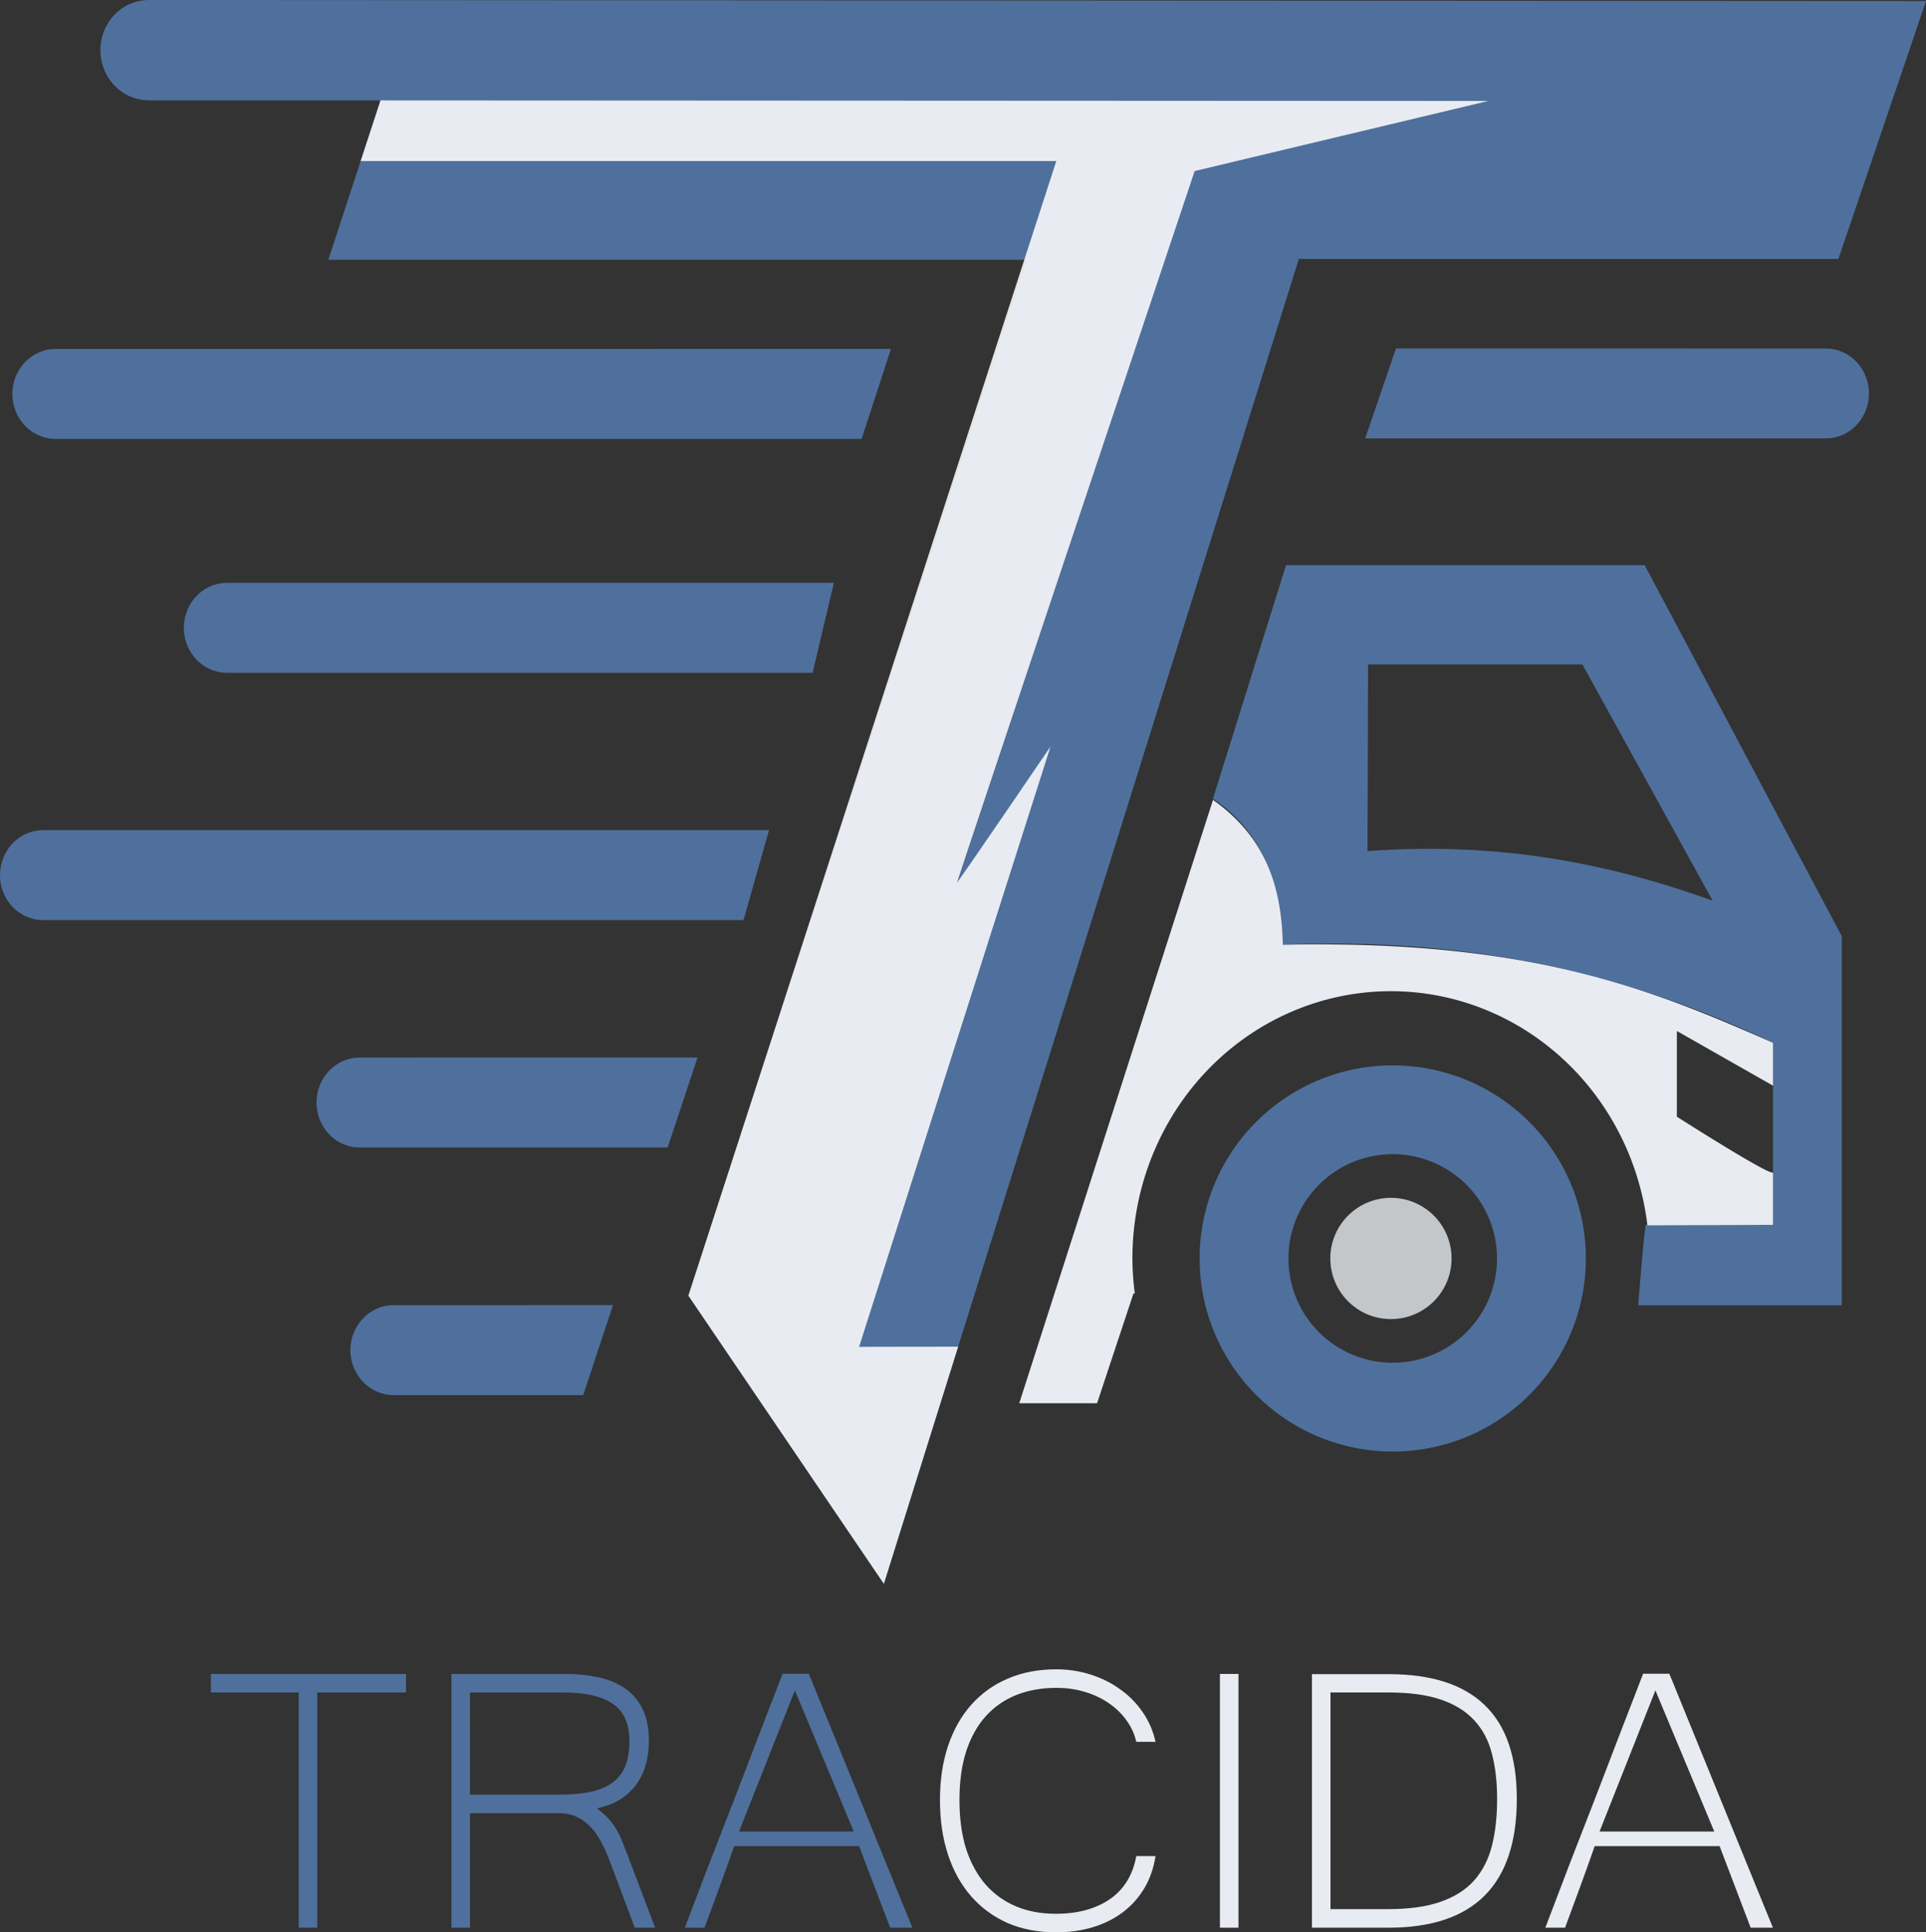 <?xml version="1.0" encoding="UTF-8" standalone="no"?>
<!-- Created with Inkscape (http://www.inkscape.org/) -->

<svg
   width="159.725mm"
   height="160.263mm"
   viewBox="0 0 159.725 160.263"
   version="1.1"
   id="svg1"
   xml:space="preserve"
   inkscape:version="1.3 (0e150ed6c4, 2023-07-21)"
   sodipodi:docname="drawing.svg"
   xmlns:inkscape="http://www.inkscape.org/namespaces/inkscape"
   xmlns:sodipodi="http://sodipodi.sourceforge.net/DTD/sodipodi-0.dtd"
   xmlns="http://www.w3.org/2000/svg"
   xmlns:svg="http://www.w3.org/2000/svg"><rect x="0" y="0" width="159.725" height="160.263" fill="#333333" stroke="none"/><sodipodi:namedview
     id="namedview1"
     pagecolor="#ffffff"
     bordercolor="#000000"
     borderopacity="0.25"
     inkscape:showpageshadow="2"
     inkscape:pageopacity="0.0"
     inkscape:pagecheckerboard="0"
     inkscape:deskcolor="#ffffff"
     inkscape:document-units="mm"
     showborder="false"
     inkscape:zoom="0.70710678"
     inkscape:cx="123.03658"
     inkscape:cy="415.07168"
     inkscape:window-width="2400"
     inkscape:window-height="1271"
     inkscape:window-x="-9"
     inkscape:window-y="-9"
     inkscape:window-maximized="1"
     inkscape:current-layer="svg1" /><defs
     id="defs1" /><g
     inkscape:groupmode="layer"
     id="layer2"
     inkscape:label="nain"
     transform="translate(-100.386,-57.94)"><path
       id="path2"
       style="opacity:1;fill:#4f709c;fill-opacity:1;stroke-width:0.277"
       transform="rotate(90)"
       d="m 66.257,-112.71 a 4.157,3.996 0 0 1 -2.078,3.46 4.157,3.996 0 0 1 -4.157,0 4.157,3.996 0 0 1 -2.078,-3.46 m 0.08,-147.401 21.393,7.265 v 44.745 l 109.881,34.415 -23.9,16.211 -85.909,-28.078 v 57.94 l -13.219,-4.33 v 19.231 H 57.94 Z"
       inkscape:export-filename="Desktop\tracida\tracida icin svg with title.svg"
       inkscape:export-xdpi="159.02296"
       inkscape:export-ydpi="159.02296" /><path
       style="opacity:0.868;fill:#ffffff;fill-opacity:1;stroke-width:0.265"
       d="m 131.942,66.269 -1.647,5.03 h 57.691 l -30.512,94.098 16.211,23.9 6.16,-19.666 -8.215,0.013 15.876,-49.786 c 0,0 -7.772,11.427 -7.756,11.278 0.017,-0.149 19.709,-59.011 19.709,-59.011 l 24.345,-5.811 z"
       id="path3" /><path
       id="path4"
       style="opacity:1;fill:#4f709c;fill-opacity:1;stroke-width:0.246"
       d="m 215.887,146.299 a 16.015,16.015 0 0 0 -16.015,16.015 16.015,16.015 0 0 0 16.015,16.015 16.015,16.015 0 0 0 16.015,-16.015 16.015,16.015 0 0 0 -16.015,-16.015 z m 0,7.367 a 8.648,8.648 0 0 1 8.648,8.648 8.648,8.648 0 0 1 -8.648,8.649 8.648,8.648 0 0 1 -8.649,-8.649 8.648,8.648 0 0 1 8.649,-8.648 z" /><circle
       style="opacity:1;fill:#e5eaec;fill-opacity:0.808;stroke-width:0.265"
       id="path5"
       cx="215.738"
       cy="162.314"
       r="5.028" /><path
       id="path6"
       style="opacity:1;fill:#4f709c;fill-opacity:1;stroke-width:0.265"
       d="m 207.037,104.816 -6.057,19.364 c 4.166,2.783 5.604,7.101 5.792,12.122 15.629,-0.708 28.886,2.485 40.653,8.131 v 15.096 c 0,0 -10.407,-0.012 -10.535,0 -0.129,0.012 -0.643,6.677 -0.643,6.677 h 16.878 V 135.582 L 236.784,104.816 Z m 6.805,8.232 h 17.774 l 10.805,19.597 c -8.415,-3.035 -17.6,-4.932 -28.625,-4.116 z" /><path
       id="path7"
       style="opacity:1;fill:#e8ecf2;fill-opacity:1;stroke-width:0.265"
       d="m 200.98,124.285 -16.066,50.035 h 6.454 l 3.017,-9.098 0.113,0.003 a 21.442,22.167 0 0 1 -0.201,-2.911 21.442,22.167 0 0 1 21.442,-22.167 21.442,22.167 0 0 1 21.271,19.419 l 10.416,-0.039 v -4.365 c 0,0.488 -7.975,-4.604 -7.975,-4.604 v -7.11 l 7.975,4.537 v -3.555 c -9.879,-4.335 -19.956,-8.583 -40.653,-8.131 -0.105,-4.576 -1.266,-8.822 -5.792,-12.016 z" /><path
       id="path9"
       style="opacity:1;fill:#4f709c;fill-opacity:1;stroke-width:0.265"
       d="m 105,86.883 v 7.46 h 66.841 l 2.432,-7.464 z m 0,7.46 a 3.586,3.73 0 0 1 -3.105,-1.865 3.586,3.73 0 0 1 0,-3.73 A 3.586,3.73 0 0 1 105,86.883" /><path
       id="path11"
       style="opacity:1;fill:#4f709c;fill-opacity:1;stroke-width:0.226"
       d="m 119.219,106.281 v 7.46 h 48.556 l 1.767,-7.464 z m 0,7.46 a 3.586,3.73 0 0 1 -3.105,-1.865 3.586,3.73 0 0 1 0,-3.73 3.586,3.73 0 0 1 3.105,-1.865" /><path
       id="path13"
       style="opacity:1;fill:#4f709c;fill-opacity:1;stroke-width:0.247"
       d="m 103.971,126.79 v 7.46 h 58.078 l 2.113,-7.464 z m 10e-6,7.46 a 3.586,3.73 0 0 1 -3.105,-1.865 3.586,3.73 0 0 1 0,-3.73 3.586,3.73 0 0 1 3.105,-1.865" /><path
       id="path15"
       style="opacity:1;fill:#4f709c;fill-opacity:1;stroke-width:0.168"
       d="m 130.222,145.651 v 7.46 h 25.533 l 2.48,-7.464 z m 2e-5,7.46 a 3.586,3.73 0 0 1 -3.105,-1.865 3.586,3.73 0 0 1 0,-3.73 3.586,3.73 0 0 1 3.105,-1.865" /><path
       id="path17"
       style="opacity:1;fill:#4f709c;fill-opacity:1;stroke-width:0.136"
       d="m 133.033,166.187 v 7.46 h 15.72 l 2.47,-7.464 z m 2e-5,7.46 a 3.586,3.73 0 0 1 -3.105,-1.865 3.586,3.73 0 0 1 0,-3.73 3.586,3.73 0 0 1 3.105,-1.865" /><path
       id="path19"
       style="opacity:1;fill:#4f709c;fill-opacity:1;stroke-width:0.19"
       d="m 251.792,86.843 v 7.46 h -38.187 l 2.55,-7.464 z m -1e-5,7.46 a 3.586,3.73 0 0 0 3.105,-1.865 3.586,3.73 0 0 0 0,-3.73 3.586,3.73 0 0 0 -3.105,-1.865" /></g><path
     style="font-size:39.362px;font-family:'Microsoft Yi Baiti';-inkscape-font-specification:'Microsoft Yi Baiti, Normal';display:inline;fill:#e8ecf2;fill-opacity:1;stroke-width:3.28;stroke-opacity:0.969"
     d="m 147.029,159.879 h -1.845 l -2.575,-6.765 h -10.359 q -0.557,1.595 -1.211,3.383 -0.653,1.768 -1.249,3.383 h -1.634 q 1.038,-2.729 2.037,-5.343 1.019,-2.614 2.018,-5.189 0.999,-2.595 1.999,-5.209 1.019,-2.614 2.057,-5.324 h 2.172 z m -4.863,-7.976 -4.882,-11.705 -4.632,11.705 z"
     id="path46" /><path
     style="font-size:39.362px;font-family:'Microsoft Yi Baiti';-inkscape-font-specification:'Microsoft Yi Baiti, Normal';display:inline;fill:#e8ecf2;fill-opacity:1;stroke-width:3.28;stroke-opacity:0.969"
     d="m 125.791,149.192 q 0,10.686 -10.629,10.686 h -6.362 v -21.026 h 6.362 q 5.324,0 7.976,2.575 2.652,2.556 2.652,7.765 z m -1.634,0 q 0,-2.076 -0.423,-3.709 -0.404,-1.634 -1.441,-2.768 -1.038,-1.153 -2.787,-1.749 -1.73,-0.596 -4.382,-0.596 h -4.786 v 17.97 h 4.786 q 2.633,0 4.363,-0.615 1.749,-0.615 2.787,-1.787 1.038,-1.192 1.461,-2.883 0.423,-1.691 0.423,-3.863 z"
     id="path45" /><path
     style="font-size:39.362px;font-family:'Microsoft Yi Baiti';-inkscape-font-specification:'Microsoft Yi Baiti, Normal';display:inline;fill:#e8ecf2;fill-opacity:1;stroke-width:3.28;stroke-opacity:0.969"
     d="m 102.708,159.879 h -1.538 v -21.046 h 1.538 z"
     id="path44" /><path
     style="font-size:39.362px;font-family:'Microsoft Yi Baiti';-inkscape-font-specification:'Microsoft Yi Baiti, Normal';display:inline;fill:#e8ecf2;fill-opacity:1;stroke-width:3.28;stroke-opacity:0.969"
     d="m 94.232,144.464 q -0.211,-0.942 -0.788,-1.749 -0.577,-0.826 -1.441,-1.422 -0.865,-0.615 -1.999,-0.961 -1.115,-0.346 -2.402,-0.346 -1.826,0 -3.325,0.596 -1.48,0.596 -2.537,1.768 -1.038,1.153 -1.614,2.902 -0.557,1.73 -0.557,4.036 0,2.306 0.557,4.075 0.577,1.749 1.614,2.941 1.057,1.192 2.518,1.807 1.48,0.615 3.287,0.615 2.729,0 4.497,-1.211 1.768,-1.23 2.191,-3.575 h 1.595 q -0.231,1.499 -0.942,2.691 -0.711,1.172 -1.787,1.98 -1.076,0.807 -2.479,1.23 -1.403,0.423 -3.037,0.423 -2.229,0 -4.017,-0.769 -1.768,-0.788 -3.018,-2.21 -1.249,-1.422 -1.922,-3.44 -0.673,-2.037 -0.673,-4.555 0,-2.499 0.673,-4.497 0.673,-1.999 1.922,-3.402 1.268,-1.422 3.037,-2.172 1.787,-0.769 3.998,-0.769 1.518,0 2.883,0.442 1.384,0.442 2.479,1.249 1.096,0.788 1.845,1.903 0.75,1.096 1.038,2.422 z"
     id="path43" /><path
     style="font-size:39.362px;font-family:'Microsoft Yi Baiti';-inkscape-font-specification:'Microsoft Yi Baiti, Normal';display:inline;fill:#4f709c;fill-opacity:1;stroke-width:3.28;stroke-opacity:0.969"
     d="m 75.666,159.879 h -1.845 l -2.575,-6.765 h -10.359 q -0.557,1.595 -1.211,3.383 -0.653,1.768 -1.249,3.383 h -1.634 q 1.038,-2.729 2.037,-5.343 1.019,-2.614 2.018,-5.189 0.999,-2.595 1.999,-5.209 1.019,-2.614 2.057,-5.324 h 2.172 z m -4.863,-7.976 -4.882,-11.705 -4.632,11.705 z"
     id="path42" /><path
     style="font-size:39.362px;font-family:'Microsoft Yi Baiti';-inkscape-font-specification:'Microsoft Yi Baiti, Normal';display:inline;fill:#4f709c;fill-opacity:1;stroke-width:3.28;stroke-opacity:0.969"
     d="m 54.332,159.879 h -1.691 l -2.095,-5.593 q -0.308,-0.807 -0.692,-1.518 -0.365,-0.711 -0.865,-1.23 -0.5,-0.538 -1.153,-0.846 -0.634,-0.308 -1.499,-0.308 h -7.361 v 9.495 h -1.538 v -21.046 h 9.475 q 1.326,0 2.556,0.25 1.249,0.231 2.21,0.846 0.98,0.615 1.557,1.711 0.577,1.076 0.577,2.768 0,1.057 -0.269,1.98 -0.25,0.903 -0.788,1.634 -0.519,0.711 -1.345,1.23 -0.807,0.5 -1.903,0.73 0.596,0.461 0.98,0.884 0.384,0.423 0.653,0.903 0.288,0.48 0.5,1.057 0.231,0.577 0.519,1.326 z m -15.357,-11.032 h 7.303 q 1.557,0 2.672,-0.231 1.115,-0.231 1.826,-0.75 0.73,-0.538 1.076,-1.384 0.346,-0.846 0.346,-2.076 0,-2.172 -1.384,-3.094 -1.365,-0.942 -4.094,-0.942 h -7.746 z"
     id="path41" /><path
     style="font-size:39.362px;font-family:'Microsoft Yi Baiti';-inkscape-font-specification:'Microsoft Yi Baiti, Normal';display:inline;fill:#4f709c;fill-opacity:1;stroke-width:3.28;stroke-opacity:0.969"
     d="m 33.671,140.37 h -7.361 v 19.508 h -1.538 v -19.508 h -7.284 v -1.538 h 16.183 z"
     id="path30" /></svg>
